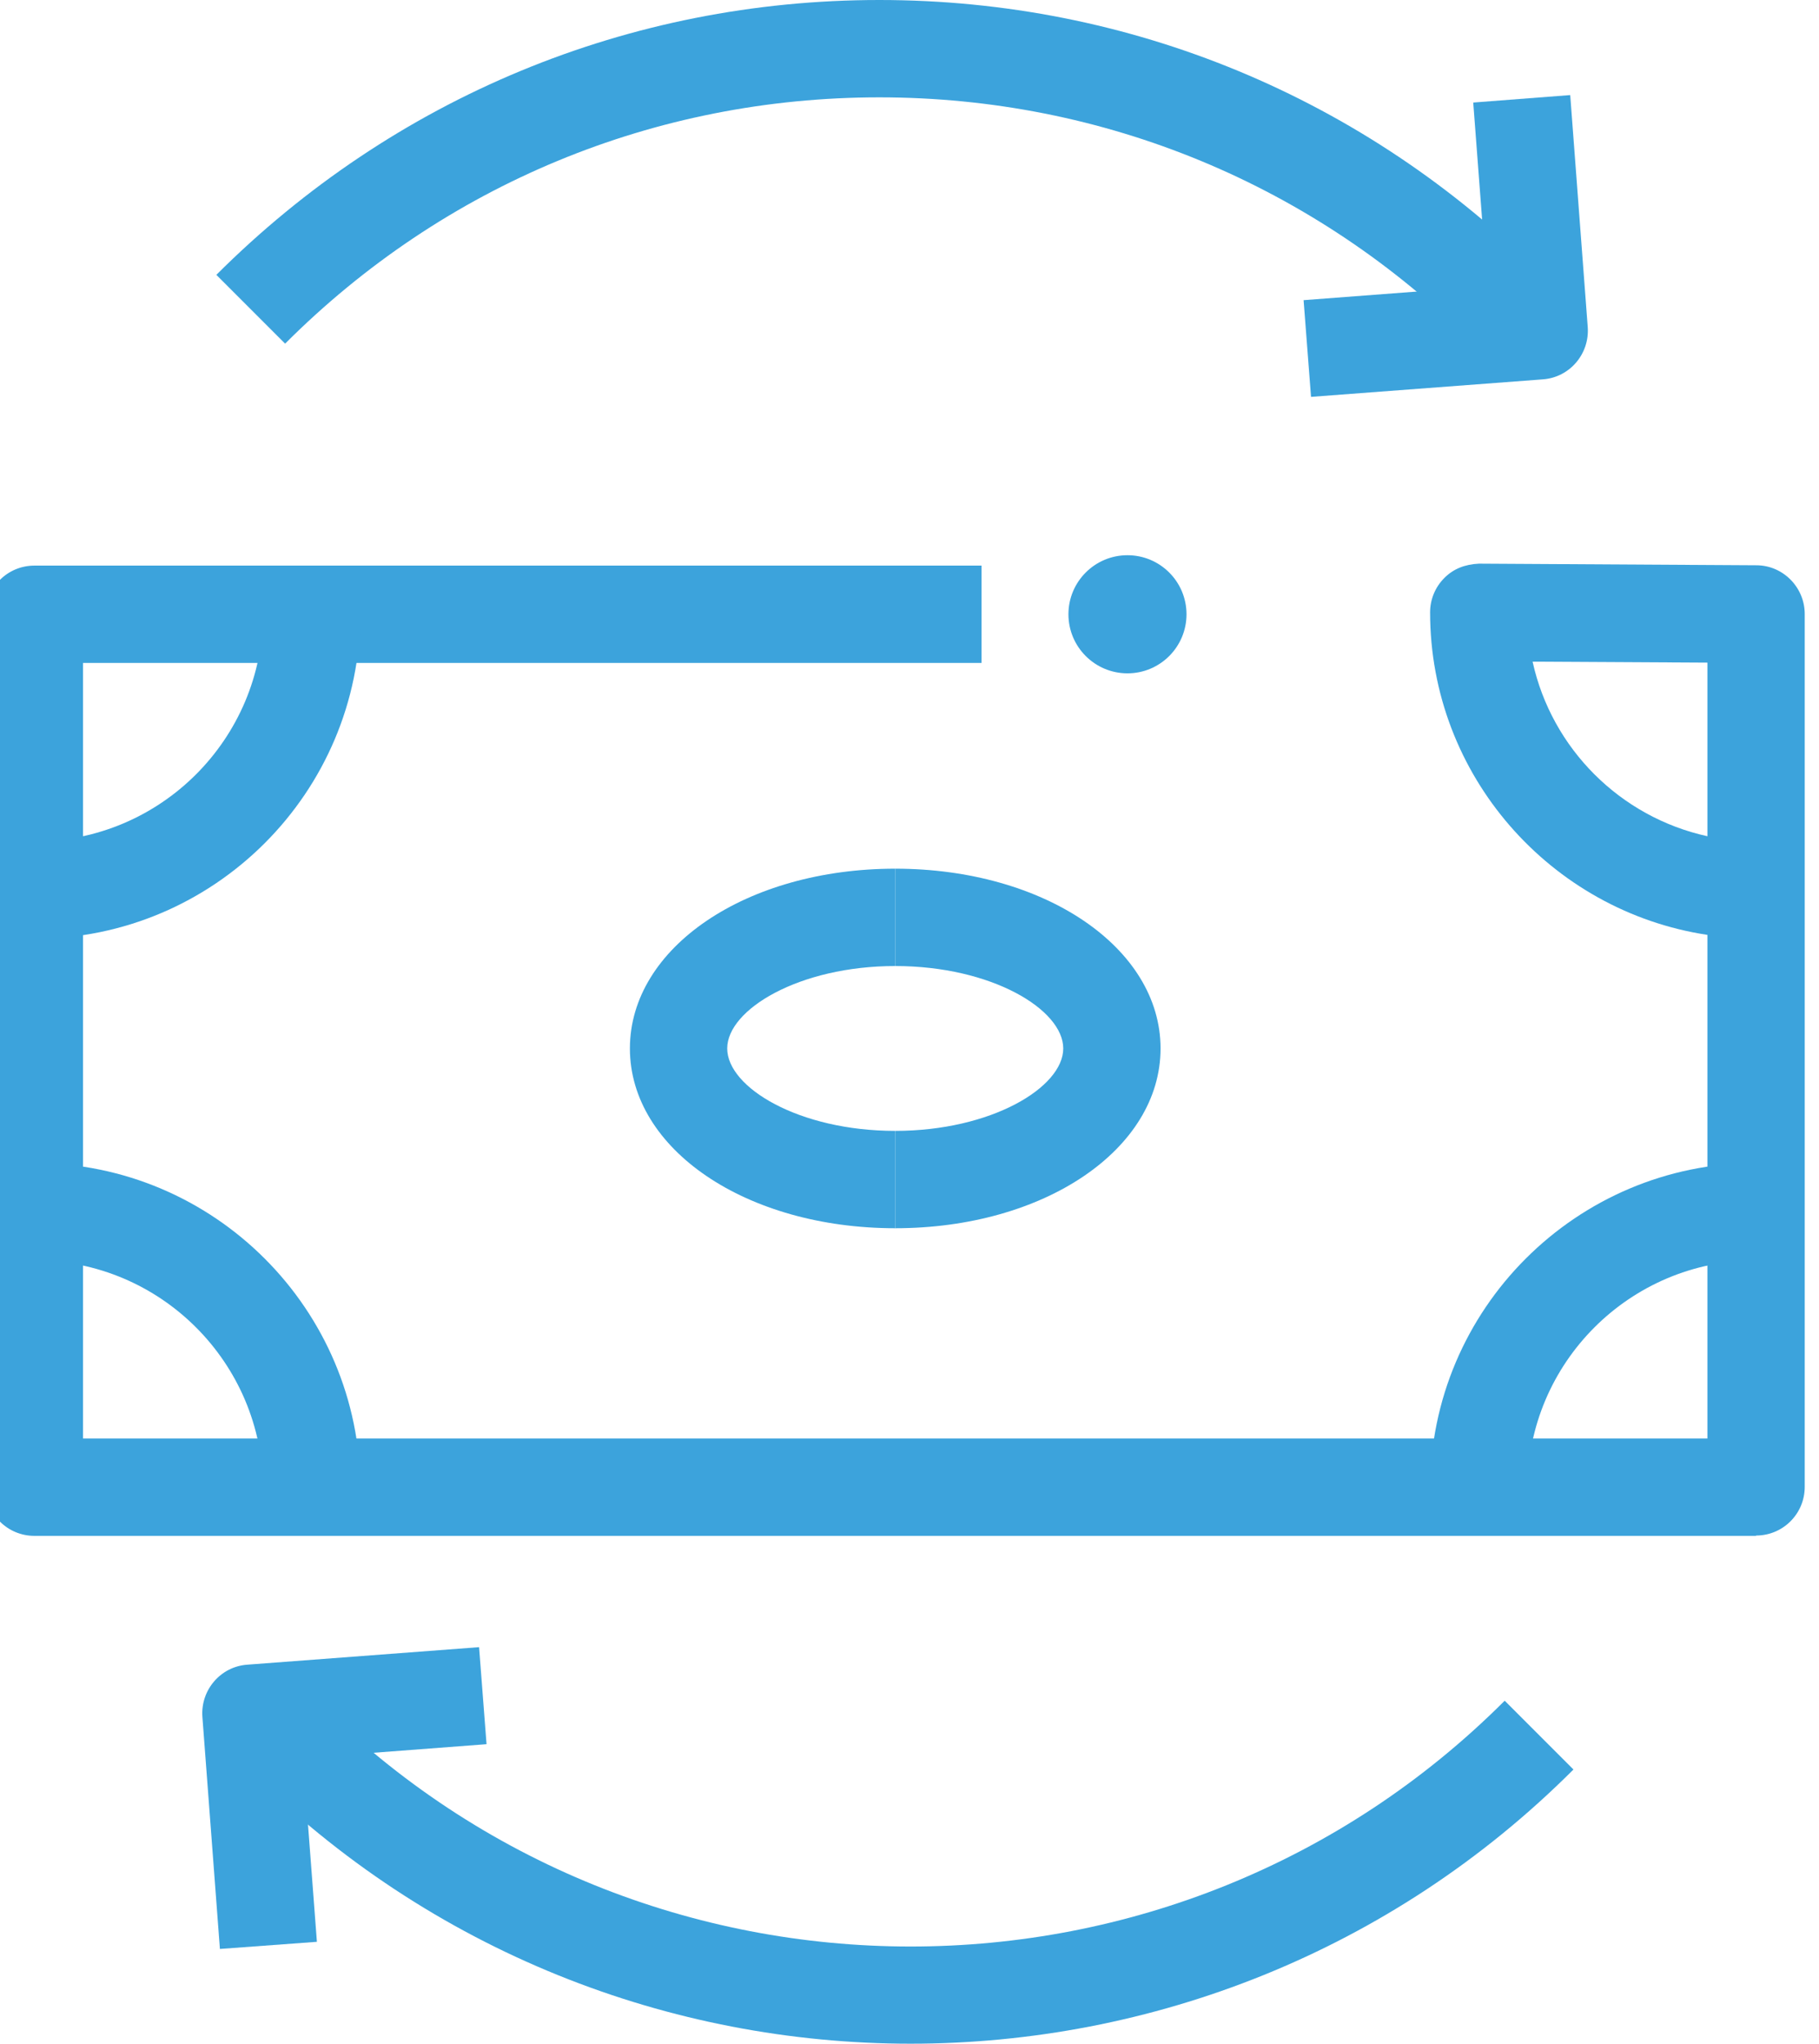 <?xml version="1.0" encoding="utf-8"?>
<!-- Generator: Adobe Illustrator 27.6.1, SVG Export Plug-In . SVG Version: 6.00 Build 0)  -->
<svg version="1.1" id="a" xmlns="http://www.w3.org/2000/svg" xmlns:xlink="http://www.w3.org/1999/xlink" x="0px" y="0px"
	 viewBox="0 0 56.08 62.98" style="enable-background:new 0 0 56.08 62.98;" xml:space="preserve">
<style type="text/css">
	.st0{fill:#3CA3DC;}
</style>
<g>
	<path class="st0" d="M47.09,45.89h-3c0-5.54,4.51-10.05,10.05-10.05v3C50.25,38.84,47.09,42,47.09,45.89z"/>
	<path class="st0" d="M54.14,47.33H1.06c-0.83,0-1.5-0.67-1.5-1.5v-26.9c0-0.83,0.67-1.5,1.5-1.5h29.2v3H2.56v23.9h50.08V28.81
		c-4.83-0.73-8.55-4.91-8.55-9.94c0-0.4,0.16-0.78,0.44-1.06c0.28-0.28,0.63-0.42,1.07-0.44l8.55,0.05c0.82,0,1.49,0.68,1.49,1.5
		v26.9c0,0.83-0.67,1.5-1.5,1.5V47.33z M47.25,20.39c0.59,2.68,2.7,4.79,5.39,5.38v-5.35C52.64,20.42,47.25,20.39,47.25,20.39z"/>
	<path class="st0" d="M11.11,45.89h-3c0-3.89-3.16-7.05-7.05-7.05v-3C6.6,35.84,11.11,40.35,11.11,45.89z"/>
	<path class="st0" d="M1.06,28.93v-3c3.89,0,7.05-3.16,7.05-7.05h3C11.11,24.42,6.6,28.93,1.06,28.93z"/>
	<path class="st0" d="M27.6,37.85c-4.59,0-8.18-2.43-8.18-5.54s3.59-5.54,8.18-5.54v3c-2.96,0-5.18,1.34-5.18,2.54
		s2.21,2.54,5.18,2.54V37.85z"/>
	<path class="st0" d="M27.6,37.85v-3c2.96,0,5.18-1.34,5.18-2.54s-2.21-2.54-5.18-2.54v-3c4.59,0,8.18,2.43,8.18,5.54
		S32.19,37.85,27.6,37.85z"/>
	<circle class="st0" cx="34.76" cy="18.93" r="1.82"/>
</g>
<g>
	<path class="st0" d="M28.08,62.98c-7.4,0-14.8-2.82-20.44-8.45l2.12-2.12c10.1,10.1,26.53,10.1,36.63,0l2.12,2.12
		c-5.63,5.63-13.04,8.45-20.44,8.45H28.08z"/>
	<path class="st0" d="M6.78,60.06l-0.54-7.15c-0.06-0.83,0.56-1.55,1.38-1.61l7.15-0.54L15,53.75l-5.66,0.43l0.43,5.66L6.78,60.06
		L6.78,60.06z"/>
</g>
<g>
	<path class="st0" d="M45.43,10.59C40.54,5.7,34.03,3,27.11,3S13.69,5.69,8.79,10.59L6.67,8.47C12.14,3.01,19.39,0,27.11,0
		s14.98,3.01,20.44,8.47C47.55,8.47,45.43,10.59,45.43,10.59z"/>
	<path class="st0" d="M40.42,12.24l-0.23-2.99l5.66-0.43l-0.43-5.66l2.99-0.23l0.54,7.15c0.06,0.83-0.56,1.55-1.38,1.61l-7.15,0.54
		V12.24z"/>
</g>
</svg>
